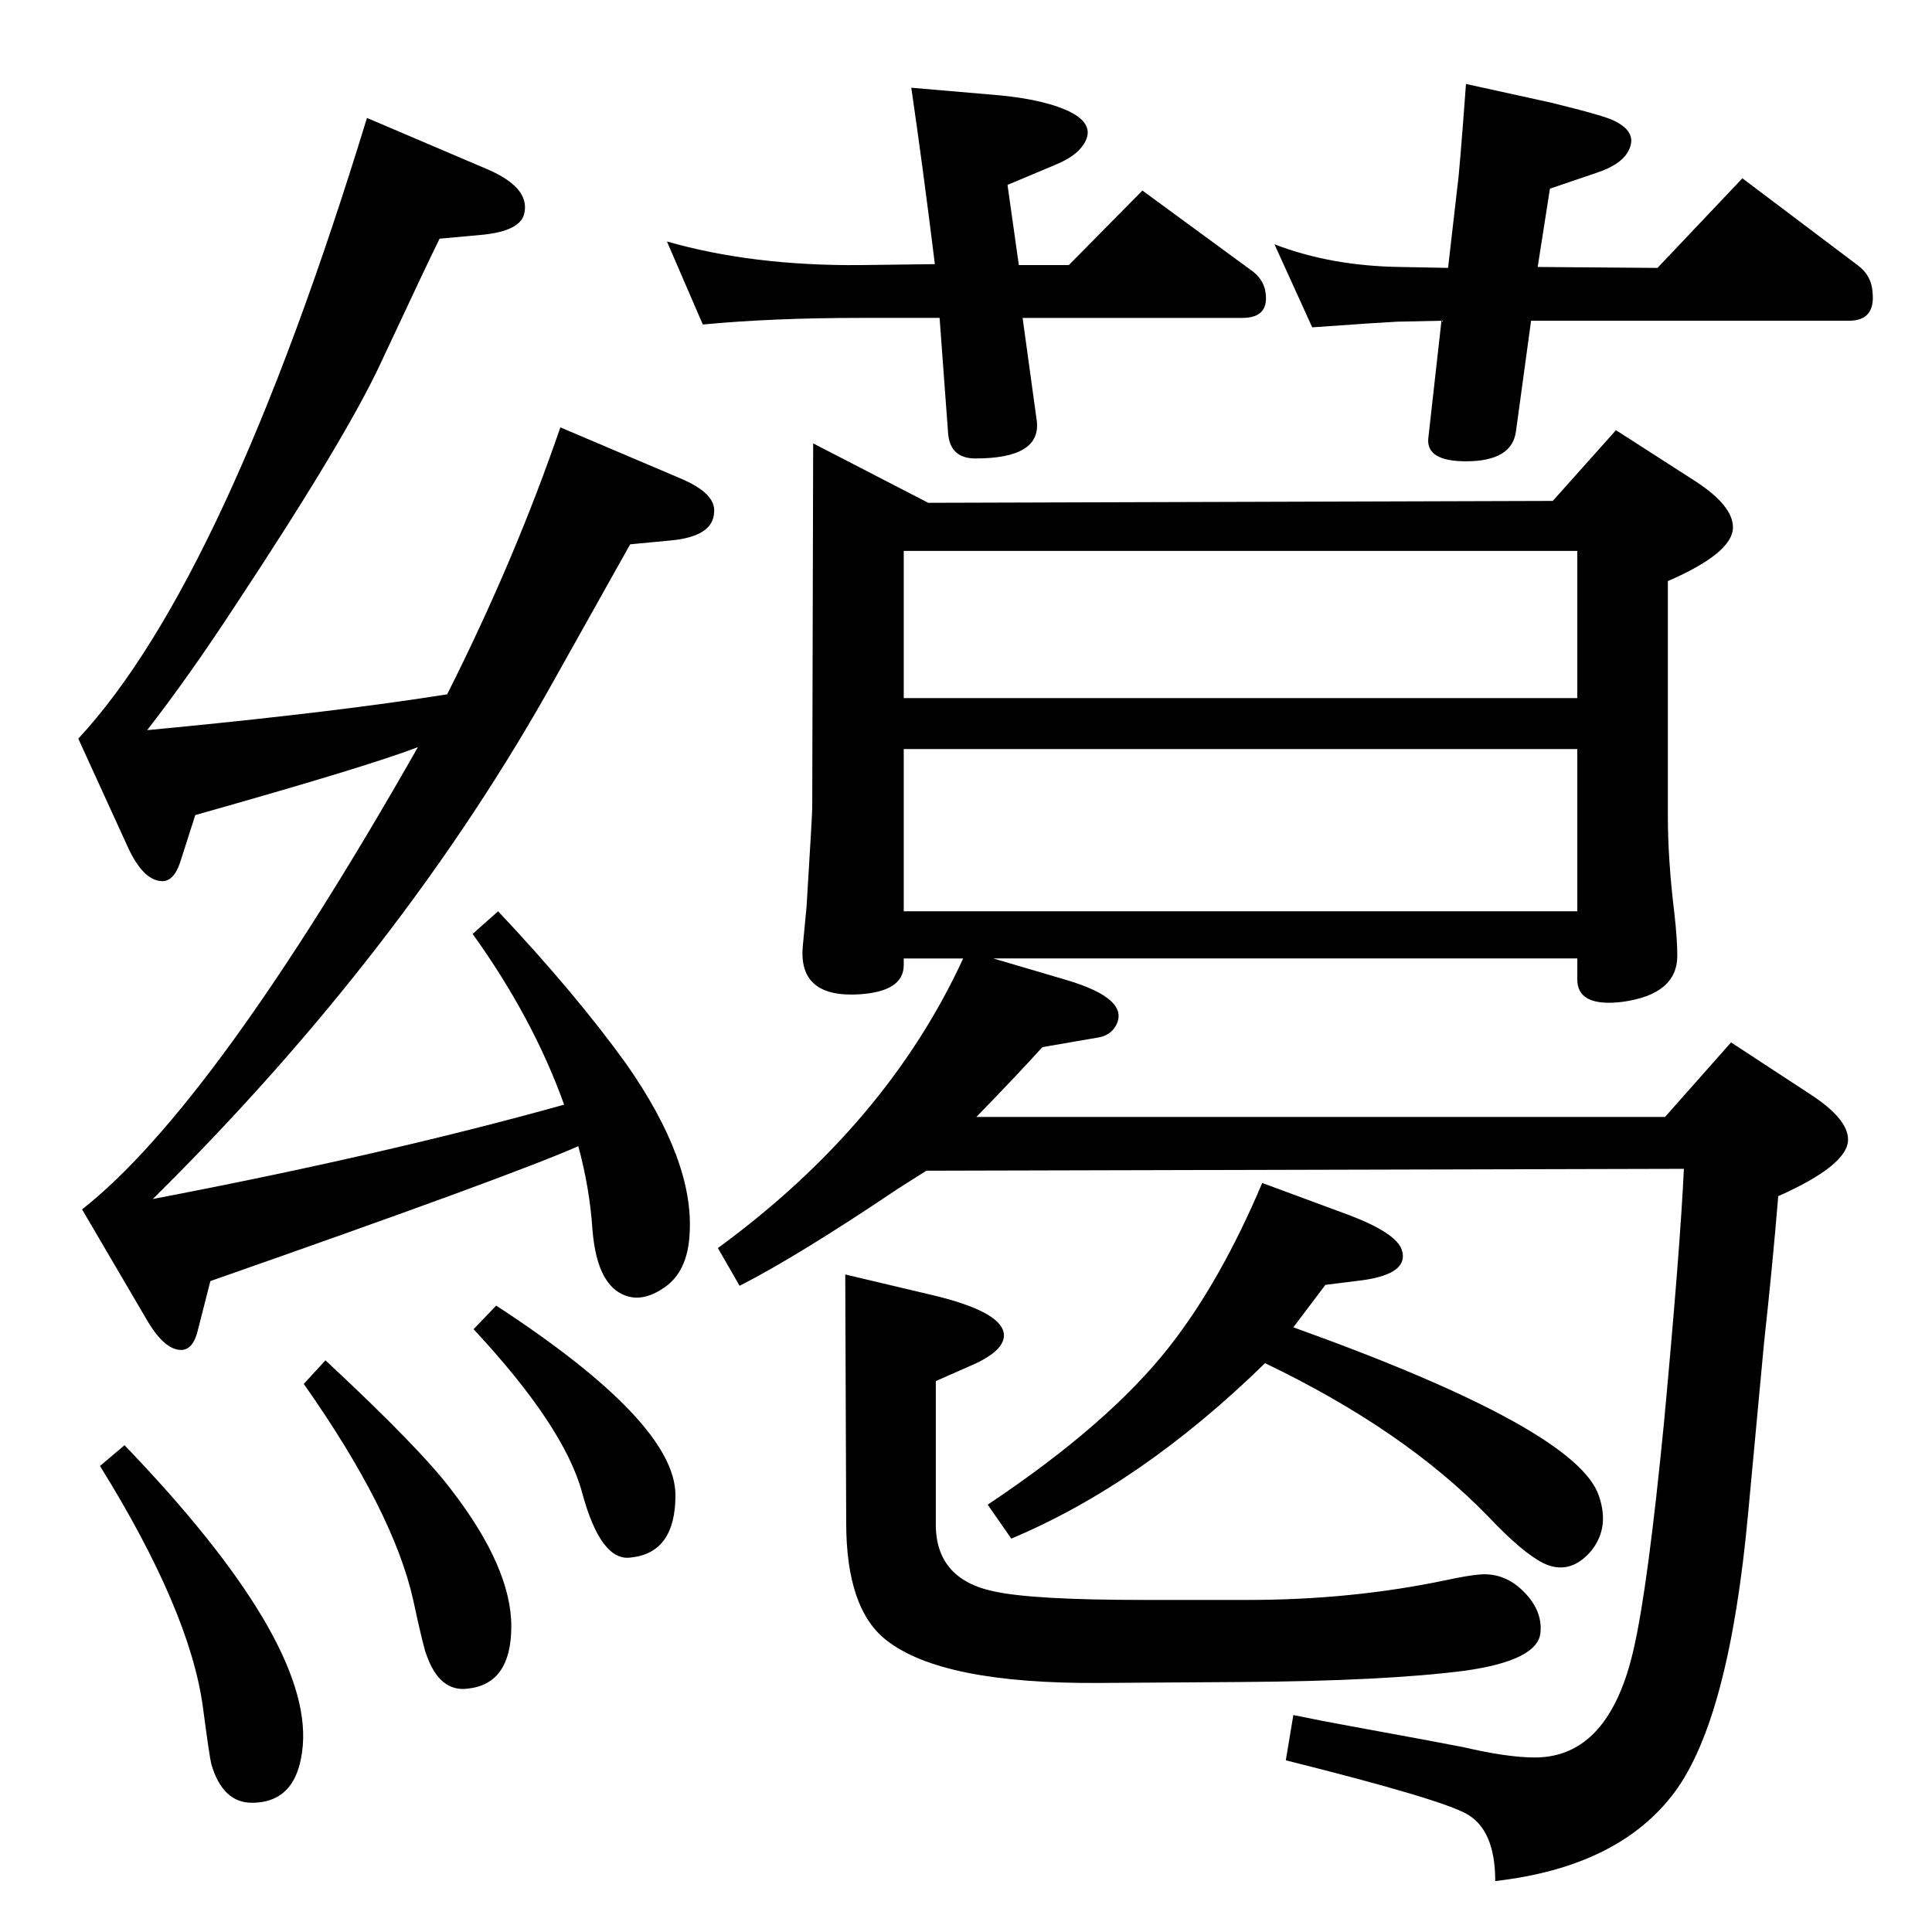 <?xml version="1.0" standalone="no"?>
<!DOCTYPE svg PUBLIC "-//W3C//DTD SVG 1.1//EN" "http://www.w3.org/Graphics/SVG/1.1/DTD/svg11.dtd" >
<svg xmlns="http://www.w3.org/2000/svg" xmlns:xlink="http://www.w3.org/1999/xlink" version="1.1" viewBox="0 0 2048 2048">
  <g transform="matrix(1 0 0 -1 0 2048)">
   <path fill="currentColor"
d="M1646 1517l67 75l84 -54q40 -26 40 -49q0 -27 -69 -57v-249q0 -47 7 -104q3 -27 3 -44q0 -41 -58 -49q-49 -6 -48 25v21h-619l78 -23q67 -20 52 -48q-6 -11 -20 -13l-58 -10q-30 -33 -70 -74h730l70 79l84 -55q40 -26 40 -48q0 -27 -74 -60q-6 -73 -15 -155
q-10 -107 -17 -182q-20 -217 -78 -295q-59 -79 -190 -94q0 54 -30 71q-28 16 -192 57l8 48q34 -7 51 -10q109 -20 129 -24q47 -11 76 -11q79 0 105 116q15 66 32 240q17 183 21 268l-803 -2l-30 -19q-107 -72 -168 -103l-23 40q179 131 260 307h-63v-7q0 -28 -47 -31
q-65 -4 -60 51l4 42q6 98 6 104l1 387l122 -63zM958 1464v-156h714v156h-714zM958 1082h714v172h-714v-172zM1405 686l-34 -45q301 -108 324 -179q12 -35 -10 -60q-22 -24 -49 -11q-22 11 -58 49q-89 92 -237 163q-131 -128 -269 -186l-25 36q129 86 193 168q54 69 98 173
l92 -34q50 -19 56 -37q8 -25 -41 -32zM526 664q190 -124 190 -201q0 -61 -47 -66q-32 -5 -52 69q-19 70 -115 173zM132 516q198 -206 189 -318q-5 -61 -54 -61q-31 0 -43 41q-2 8 -9 61q-14 102 -109 255zM896 697l93 -22q71 -17 75 -40q3 -19 -38 -36l-34 -15v-150
q-1 -60 62 -73q41 -9 159 -9h110q110 0 210 21q23 5 36 6q26 2 46 -18t18 -43q-2 -30 -80 -41q-85 -11 -238 -12l-150 -1q-166 -1 -225 45q-43 33 -43 125zM1554 1959l91 -20q57 -14 66 -19q27 -13 14 -34q-8 -13 -32 -21l-50 -17l-13 -83l127 -1l90 95l122 -92
q15 -11 16 -29q3 -30 -25 -30h-337l-16 -117q-4 -32 -53 -32q-42 0 -40 24l14 125l-47 -1q-20 -1 -90 -6l-40 88q60 -23 133 -24l51 -1l10 87q2 13 9 108zM707 1792q91 -26 205 -25l79 1q-13 105 -25 187l93 -8q52 -5 78 -19q25 -14 11 -34q-8 -12 -30 -21l-50 -21l12 -85
h53l78 79l116 -85q11 -8 14 -20q6 -30 -24 -30h-233l15 -109q5 -40 -65 -40q-27 0 -29 27l-9 122h-84q-93 0 -167 -7zM345 606q101 -94 134 -138q63 -82 63 -144q0 -61 -46 -66q-30 -4 -44 36q-3 7 -14 58q-21 94 -116 229zM613 833q-70 -31 -390 -143l-13 -51
q-5 -22 -18 -22q-18 0 -37 33l-68 116q140 110 356 490q-55 -21 -236 -72l-16 -50q-7 -21 -20 -20q-19 1 -35 35l-53 116q156 168 306 658l129 -55q43 -19 38 -45q-3 -20 -46 -24l-44 -4q-12 -24 -62 -131q-37 -80 -154 -257q-49 -75 -94 -133l31 3q174 17 287 35
q72 143 120 283l127 -54q38 -16 36 -36q-1 -26 -47 -30l-42 -4q-14 -25 -79 -141q-161 -290 -427 -553q246 47 436 100q-33 92 -97 181l27 24q82 -87 136 -162q72 -103 67 -180q-2 -40 -27 -57q-19 -13 -35 -10q-36 7 -41 72q-3 44 -15 88z" />
  </g>

</svg>
